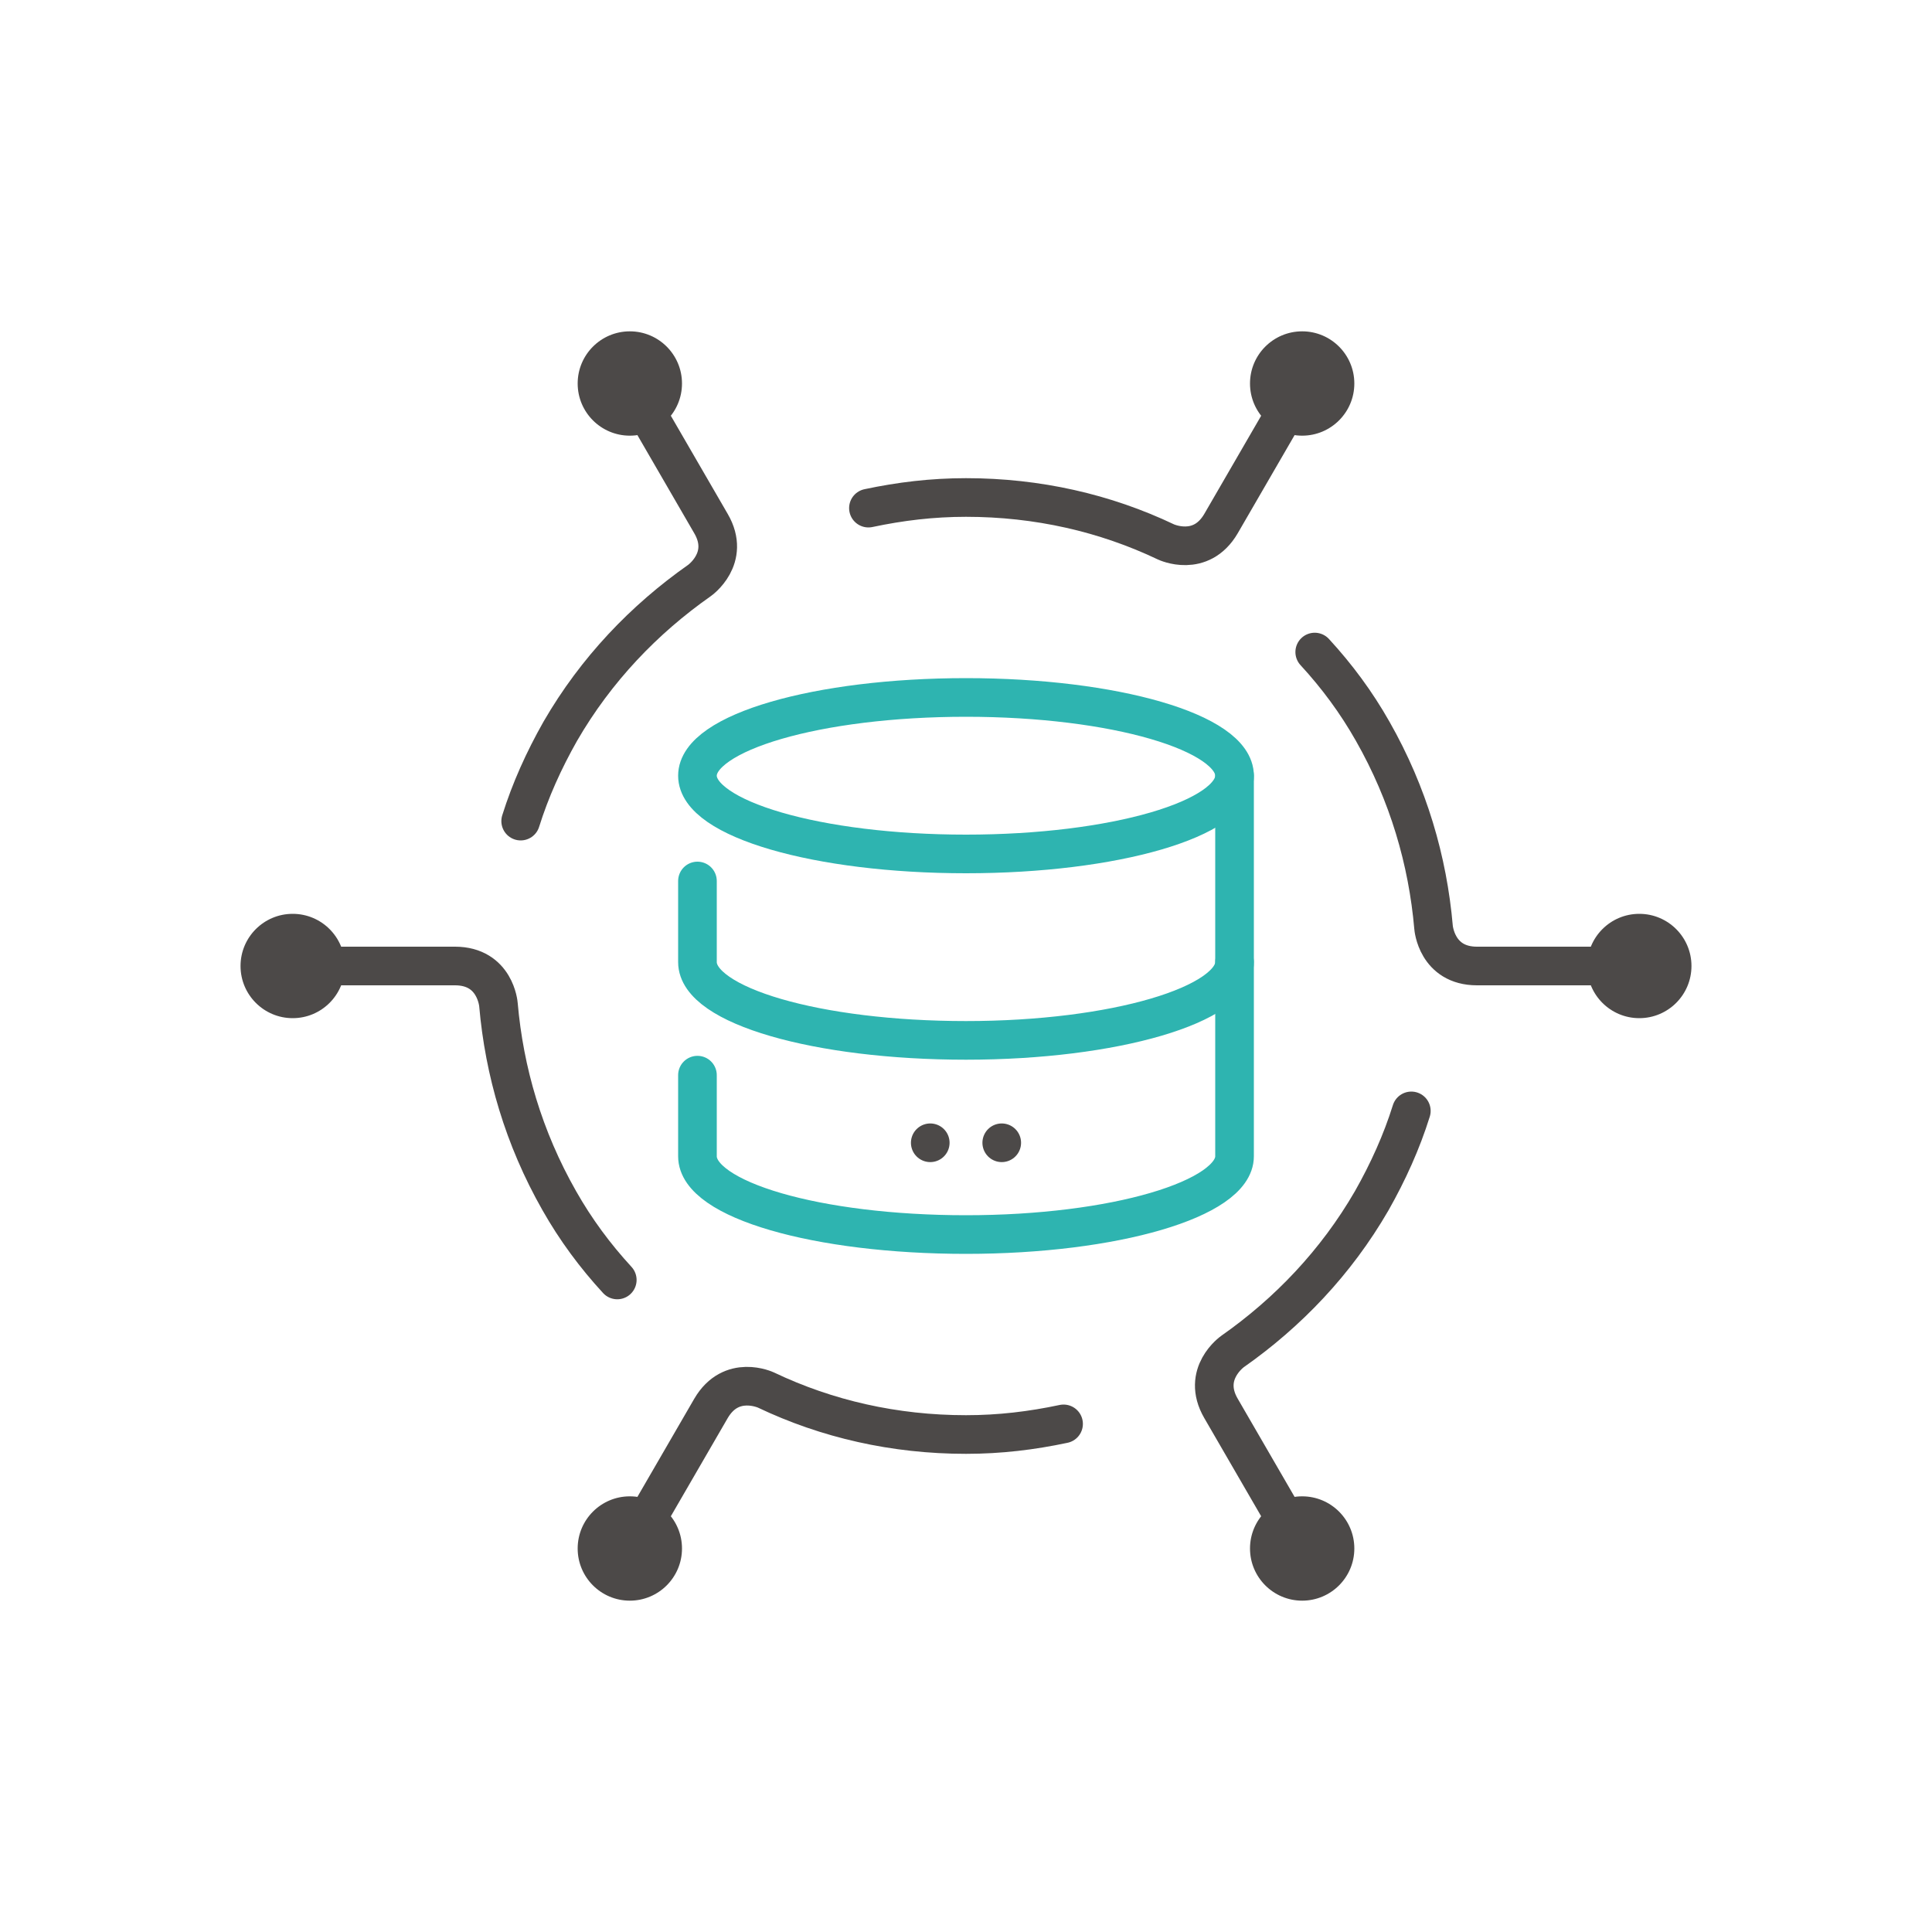 <?xml version="1.0" encoding="utf-8"?>
<!-- Generator: Adobe Illustrator 26.2.1, SVG Export Plug-In . SVG Version: 6.00 Build 0)  -->
<svg version="1.1" id="레이어_1" xmlns="http://www.w3.org/2000/svg" xmlns:xlink="http://www.w3.org/1999/xlink" x="0px"
	 y="0px" viewBox="0 0 200 200" style="enable-background:new 0 0 200 200;" xml:space="preserve">
<style type="text/css">
	.st0{fill:none;stroke:#2EB4B0;stroke-width:4;stroke-linecap:round;stroke-linejoin:round;stroke-miterlimit:10;}
	.st1{fill:none;stroke:#4C4948;stroke-width:4;stroke-linecap:round;stroke-linejoin:round;stroke-miterlimit:10;}
	.st2{fill:#4C4948;}
</style>
<g>
	<g>
		<path class="st0" d="M127.8,80.3v19.3c0,4.4-12.4,8.1-27.8,8.1s-27.8-3.6-27.8-8.1v-8.4"/>
		<ellipse class="st0" cx="100" cy="80.3" rx="27.8" ry="8.1"/>
		<path class="st0" d="M127.8,99.6v20.1c0,4.4-12.4,8.1-27.8,8.1s-27.8-3.6-27.8-8.1v-8.4"/>
		<g>
			<line class="st1" x1="96.3" y1="118.3" x2="96.3" y2="118.3"/>
			<line class="st1" x1="103.7" y1="118.3" x2="103.7" y2="118.3"/>
		</g>
	</g>
	<g>
		<g>
			<g>
				<path class="st1" d="M65.2,39.7l8.4,14.5c2.1,3.6-1.2,5.9-1.2,5.9c-5.7,4-10.7,9.2-14.4,15.6c-1.7,3-3.1,6.1-4.1,9.3"/>
			</g>
			<circle class="st2" cx="65.2" cy="39.7" r="5.4"/>
		</g>
		<g>
			<g>
				<path class="st1" d="M30.3,100h16.8c4.2,0,4.5,4,4.5,4c0.6,6.9,2.6,13.8,6.3,20.3c1.7,3,3.7,5.7,6,8.2"/>
			</g>
			<circle class="st2" cx="30.3" cy="100" r="5.4"/>
		</g>
		<g>
			<g>
				<path class="st1" d="M65.2,160.3l8.4-14.5c2.1-3.6,5.7-1.9,5.7-1.9c6.3,3,13.3,4.6,20.7,4.6c3.5,0,6.8-0.4,10.1-1.1"/>
			</g>
			<circle class="st2" cx="65.2" cy="160.3" r="5.4"/>
		</g>
		<g>
			<g>
				<path class="st1" d="M134.8,160.3l-8.4-14.5c-2.1-3.6,1.2-5.9,1.2-5.9c5.7-4,10.7-9.2,14.4-15.6c1.7-3,3.1-6.1,4.1-9.3"/>
			</g>
			<circle class="st2" cx="134.8" cy="160.3" r="5.4"/>
		</g>
		<g>
			<g>
				<path class="st1" d="M169.7,100h-16.8c-4.2,0-4.5-4-4.5-4c-0.6-6.9-2.6-13.8-6.3-20.3c-1.7-3-3.7-5.7-6-8.2"/>
			</g>
			<circle class="st2" cx="169.7" cy="100" r="5.4"/>
		</g>
		<g>
			<g>
				<path class="st1" d="M134.8,39.7l-8.4,14.5c-2.1,3.6-5.7,1.9-5.7,1.9c-6.3-3-13.3-4.6-20.7-4.6c-3.5,0-6.8,0.4-10.1,1.1"/>
			</g>
			<circle class="st2" cx="134.8" cy="39.7" r="5.4"/>
		</g>
	</g>
</g>
</svg>
